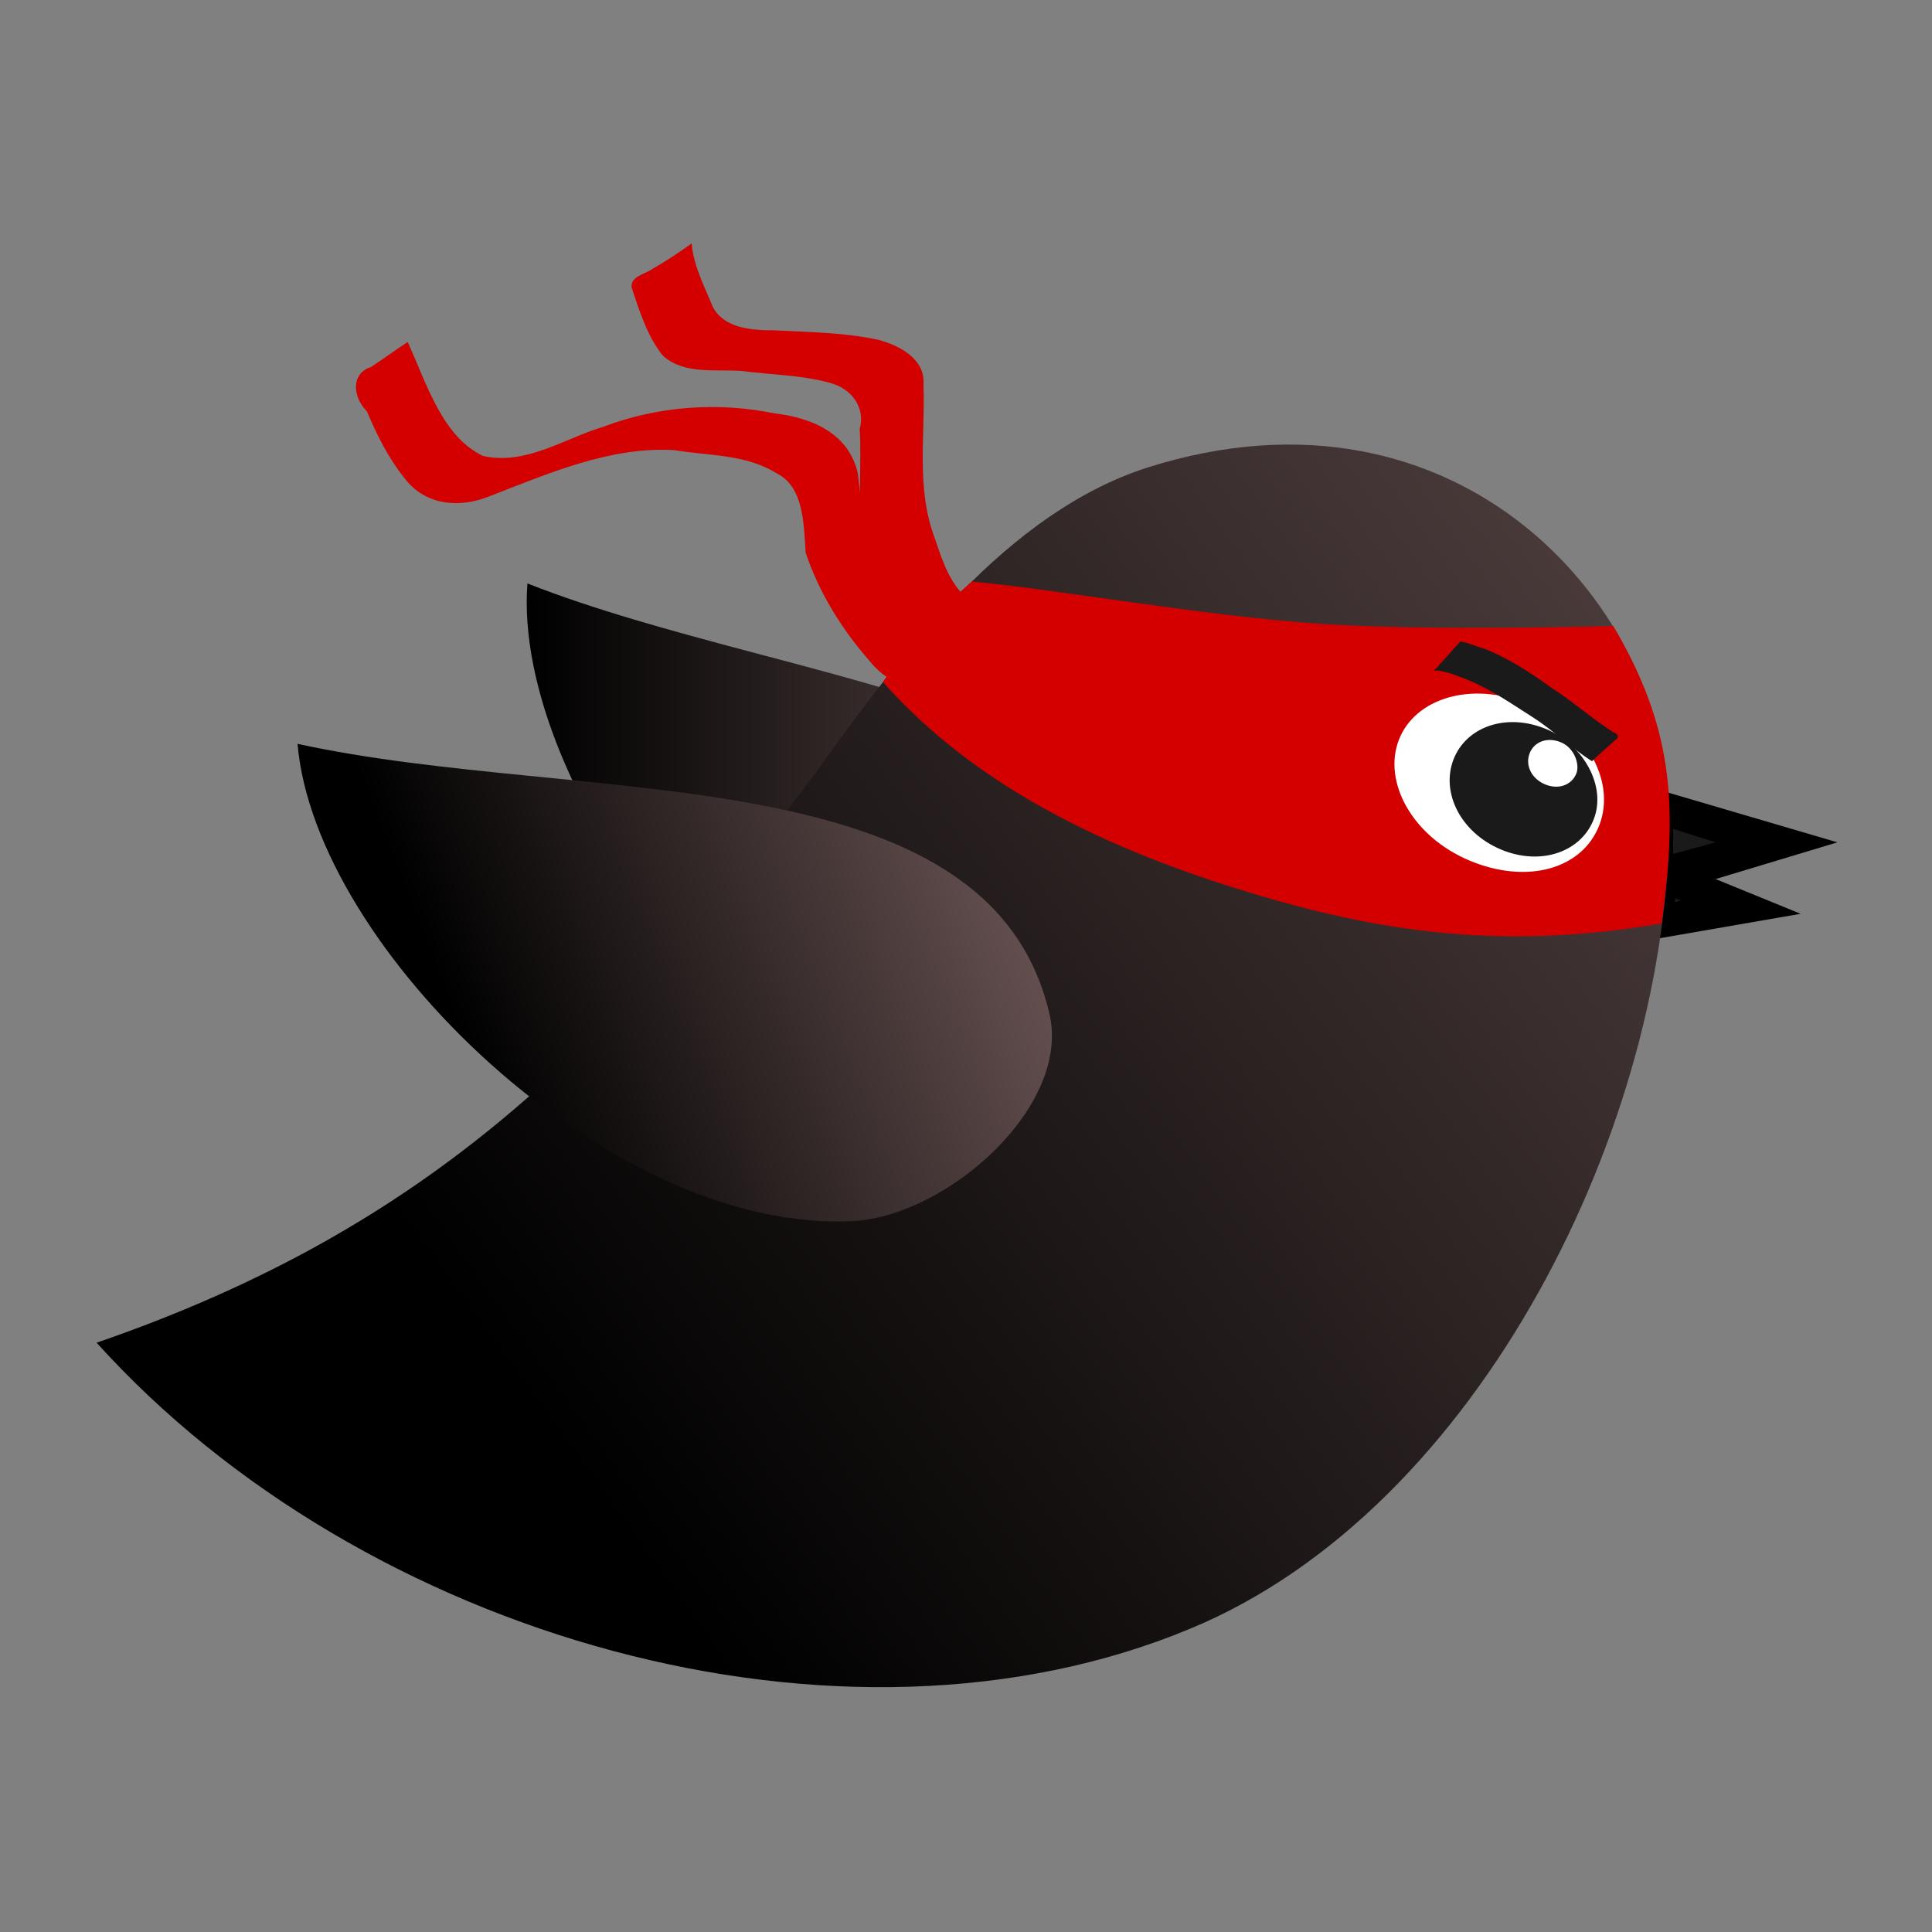 <?xml version="1.0" encoding="UTF-8"?>
<svg xmlns="http://www.w3.org/2000/svg" xmlns:xlink="http://www.w3.org/1999/xlink" width="96px" height="96px" viewBox="0 0 96 96" version="1.1">
<rect x="0" y="0" width="96" height="96" fill="#808080" stroke="none"/>
<defs>
<linearGradient id="linear0" gradientUnits="userSpaceOnUse" x1="278.442" y1="680.185" x2="298.586" y2="680.185" gradientTransform="matrix(1.728,0,0,-1.728,-454.94,1218.252)">
<stop offset="0" style="stop-color:rgb(0%,0%,0%);stop-opacity:1;"/>
<stop offset="1" style="stop-color:rgb(42.745%,33.725%,33.725%);stop-opacity:1;"/>
</linearGradient>
<linearGradient id="linear1" gradientUnits="userSpaceOnUse" x1="309.169" y1="672.547" x2="357.134" y2="703.683" gradientTransform="matrix(1.726,-0.086,-0.086,-1.726,-447.269,1260.391)">
<stop offset="0" style="stop-color:rgb(0%,0%,0%);stop-opacity:1;"/>
<stop offset="1" style="stop-color:rgb(42.745%,33.725%,33.725%);stop-opacity:1;"/>
</linearGradient>
<linearGradient id="linear2" gradientUnits="userSpaceOnUse" x1="276.476" y1="675.359" x2="292.955" y2="681.794" gradientTransform="matrix(1.728,0,0,-1.728,-454.94,1218.252)">
<stop offset="0" style="stop-color:rgb(0%,0%,0%);stop-opacity:1;"/>
<stop offset="1" style="stop-color:rgb(42.745%,33.725%,33.725%);stop-opacity:1;"/>
</linearGradient>
</defs>
<g id="surface1">
<path style=" stroke:none;fill-rule:nonzero;fill:rgb(10.196%,10.196%,10.196%);fill-opacity:1;" d="M 82.273 40.031 C 88.223 41.762 88.223 41.762 88.223 41.762 L 82.656 43.391 L 86.496 45.023 L 82.465 45.793 Z M 82.273 40.031 "/>
<path style=" stroke:none;fill-rule:nonzero;fill:rgb(0%,0%,0%);fill-opacity:1;" d="M 81.695 46.754 L 81.602 43.871 L 80.258 43.297 L 81.602 42.91 L 81.504 38.977 L 91.297 41.855 L 85.246 43.68 L 89.473 45.406 Z M 83.23 44.641 L 83.23 44.832 L 83.52 44.734 Z M 83.137 41.184 L 83.137 42.434 L 85.246 41.855 Z M 83.137 41.184 "/>
<path style=" stroke:none;fill-rule:nonzero;fill:url(#linear0);" d="M 26.207 28.992 C 25.441 39.168 37.633 55.488 49.727 56.832 C 54.434 57.312 61.344 52.895 60.961 48.191 C 60 34.945 39.648 34.273 26.207 28.992 Z M 26.207 28.992 "/>
<path style=" stroke:none;fill-rule:nonzero;fill:url(#linear1);" d="M 4.801 66.719 C 18.047 81.406 41.855 88.129 59.137 80.93 C 73.535 74.977 82.945 55.777 82.945 40.609 C 82.945 30.145 72.48 18.336 57.023 23.23 C 50.113 25.441 44.832 32.352 40.32 38.688 C 30.336 51.938 21.504 60.961 4.801 66.719 Z M 4.801 66.719 "/>
<path style=" stroke:none;fill-rule:nonzero;fill:url(#linear2);" d="M 14.785 36.961 C 15.648 47.137 30.336 61.344 42.434 60.672 C 47.137 60.383 53.281 54.91 52.129 50.305 C 49.055 37.441 28.801 40.031 14.785 36.961 Z M 14.785 36.961 "/>
<path style=" stroke:none;fill-rule:nonzero;fill:rgb(83.137%,0%,0%);fill-opacity:1;" d="M 48.289 28.895 C 52.512 29.281 59.902 30.625 65.762 31.008 C 70.559 31.297 76.223 31.199 80.16 31.105 C 83.039 36 83.426 39.742 82.559 45.887 C 74.113 47.328 67.777 46.176 60.863 43.969 C 54.625 41.953 48.383 38.977 43.871 33.887 C 45.887 31.008 46.559 30.434 48.289 28.895 Z M 48.289 28.895 "/>
<path style=" stroke:none;fill-rule:nonzero;fill:rgb(100%,100%,100%);fill-opacity:1;" d="M 79.477 40.98 C 78.625 43.219 75.836 43.949 73.012 42.758 C 70.184 41.566 68.707 38.867 69.504 36.777 C 70.297 34.688 73.141 33.809 75.969 35 C 78.684 35.973 80.328 38.742 79.477 40.98 Z M 79.477 40.98 "/>
<path style=" stroke:none;fill-rule:nonzero;fill:rgb(10.196%,10.196%,10.196%);fill-opacity:1;" d="M 79.199 40.691 C 78.574 42.332 76.566 43.047 74.57 42.207 C 72.578 41.363 71.594 39.391 72.219 37.75 C 72.844 36.109 74.852 35.395 76.848 36.234 C 78.676 37.008 79.828 39.051 79.199 40.691 Z M 79.199 40.691 "/>
<path style=" stroke:none;fill-rule:nonzero;fill:rgb(100%,100%,100%);fill-opacity:1;" d="M 78.332 38.422 C 78.102 39.016 77.434 39.254 76.77 38.973 C 76.105 38.695 75.777 38.035 76.004 37.438 C 76.23 36.844 76.898 36.605 77.566 36.887 C 78.23 37.164 78.5 37.973 78.332 38.422 Z M 78.332 38.422 "/>
<path style=" stroke:none;fill-rule:nonzero;fill:rgb(10.196%,10.196%,10.196%);fill-opacity:1;" d="M 79.105 37.824 C 78.047 37.152 77.184 36.289 76.129 35.617 C 75.07 34.945 74.113 34.273 72.961 33.793 C 72.48 33.602 72 33.406 71.426 33.312 C 71.039 33.406 71.52 33.121 71.52 33.023 C 71.902 32.641 72.191 32.258 72.574 31.871 C 73.055 31.969 73.441 32.16 73.824 32.258 C 74.977 32.734 76.031 33.406 77.09 34.176 C 78.145 34.848 79.105 35.711 80.16 36.383 C 80.449 36.48 80.449 36.672 80.258 36.77 C 79.969 37.055 79.488 37.441 79.105 37.824 Z M 79.105 37.824 "/>
<path style=" stroke:none;fill-rule:nonzero;fill:rgb(83.137%,0%,0%);fill-opacity:1;" d="M 49.152 34.559 C 47.137 34.465 44.734 34.754 43.199 32.832 C 41.855 31.297 40.703 29.473 40.031 27.457 C 39.938 26.016 39.938 24.191 38.594 23.52 C 37.055 22.559 35.23 22.656 33.504 22.367 C 30.336 22.176 27.266 23.52 24.289 24.672 C 22.848 25.246 21.121 25.152 20.062 23.711 C 19.297 22.754 18.719 21.602 18.238 20.449 C 17.473 19.68 17.473 18.527 18.434 18.238 C 19.008 17.855 19.68 17.375 20.258 16.992 C 21.215 19.105 21.984 21.695 24 22.656 C 26.113 23.137 28.031 21.793 29.953 21.215 C 32.734 20.16 35.711 19.969 38.496 20.543 C 40.129 20.734 42.145 21.406 42.625 23.52 C 42.816 25.344 43.105 27.168 44.16 28.512 C 45.215 30.336 46.754 32.16 48.77 32.258 C 49.441 32.543 51.648 31.969 51.359 32.641 C 50.594 33.215 49.824 33.887 49.152 34.559 Z M 49.152 34.559 "/>
<path style=" stroke:none;fill-rule:nonzero;fill:rgb(83.137%,0%,0%);fill-opacity:1;" d="M 47.809 33.602 C 46.367 32.641 44.543 31.777 43.871 30.047 C 43.488 28.895 43.008 27.648 42.816 26.398 C 42.625 24.77 42.816 23.039 42.719 21.312 C 43.008 20.258 42.336 19.297 41.184 19.008 C 39.742 18.625 38.305 18.625 36.863 18.434 C 35.52 18.336 33.984 18.625 32.93 17.664 C 32.16 16.703 31.777 15.457 31.391 14.305 C 31.297 13.727 32.062 13.633 32.449 13.344 C 33.121 12.961 33.695 12.574 34.367 12.098 C 34.465 13.246 35.039 14.305 35.426 15.266 C 36 16.32 37.344 16.414 38.496 16.414 C 40.223 16.512 41.953 16.512 43.68 16.895 C 44.734 17.184 45.984 17.855 45.887 19.105 C 45.984 21.695 45.504 24.289 46.465 26.785 C 46.848 27.938 47.23 29.09 48.191 29.855 C 48.961 30.527 49.824 31.008 50.688 31.488 C 50.016 32.062 49.152 32.543 48.383 33.023 C 48.098 33.312 47.902 33.406 47.809 33.602 Z M 47.809 33.602 "/>
</g>
</svg>
